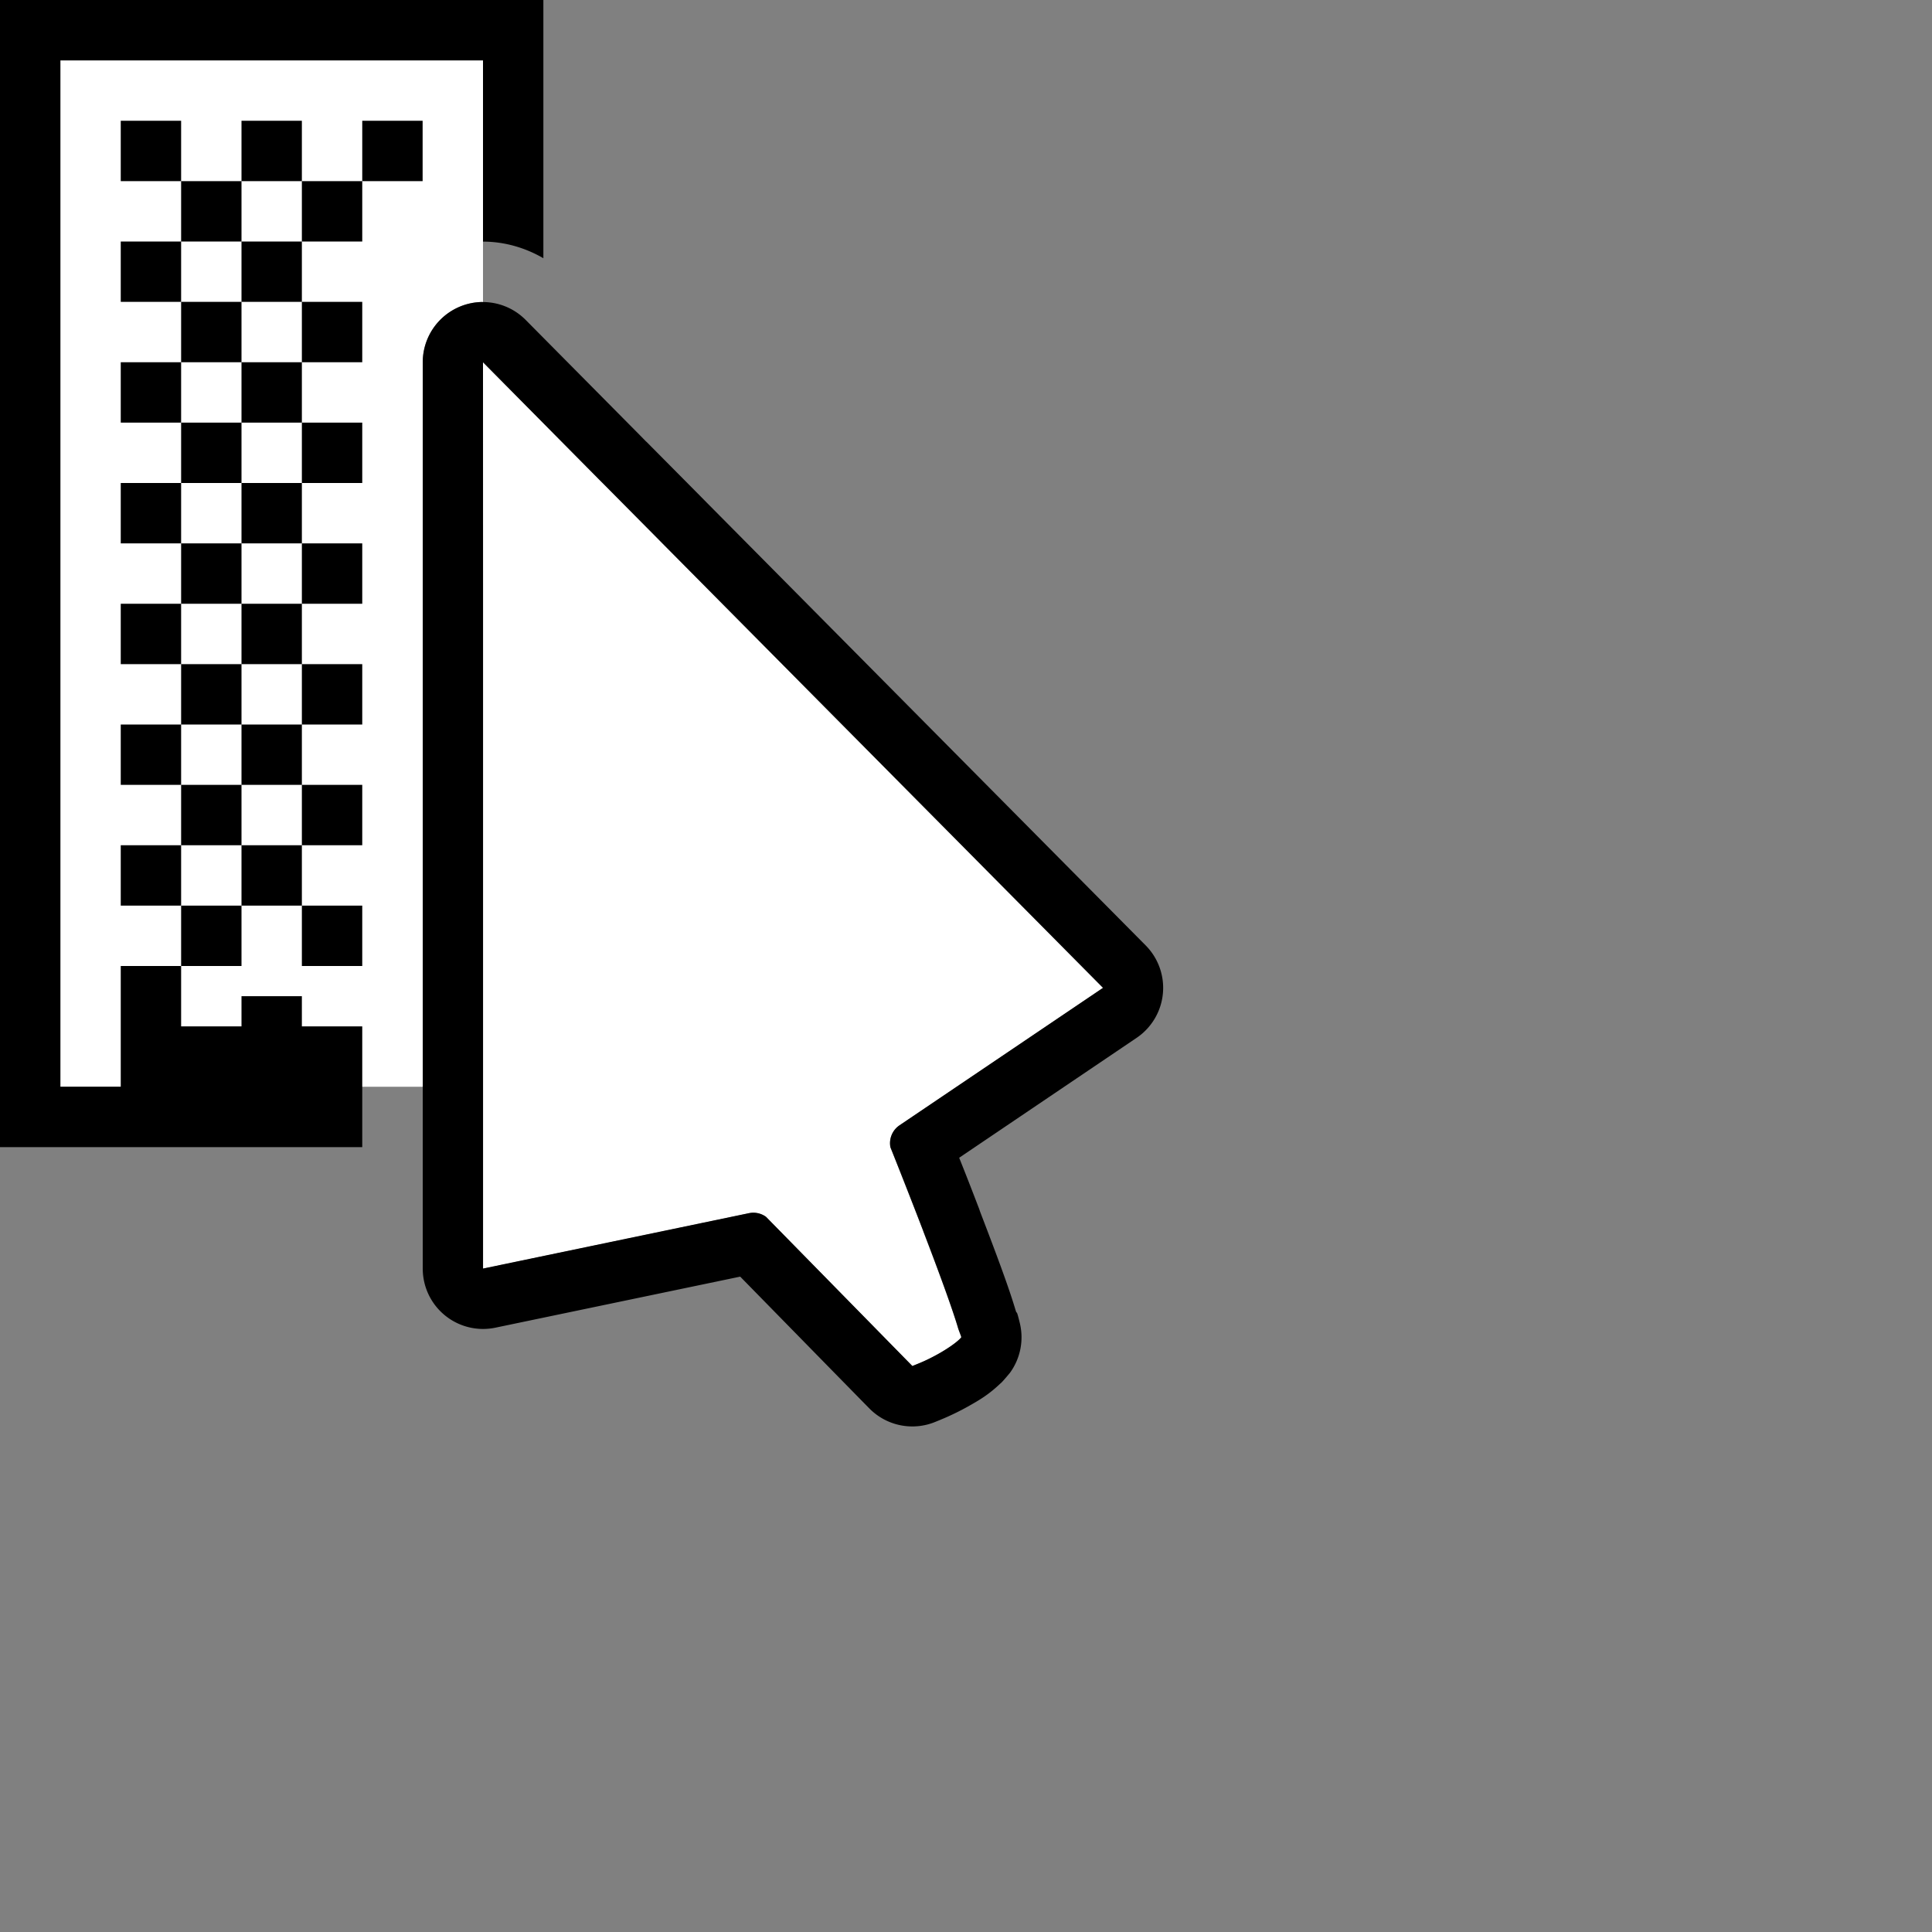 <svg height="32" viewBox="0 0 32 32" width="32" xmlns="http://www.w3.org/2000/svg"><rect x="0" y="0" width="32" height="32" fill="#808080" stroke="none"/><path d="m1 1v17h6.002v-6-1-.916-.24-3.844a.999.999 0 0 1 .988-.998.999.999 0 0 1 .01 0v-4.002zm7 5v3.844.24.916 1 9.014l4.406-.918c.098-.02.2.002.281.061l1.809 1.844.504.514.111.113c.106-.044.224-.086.43-.201.143-.08.278-.173.348-.24.022-.022.026-.027.033-.037-.005-.021-.045-.12-.053-.148-.089-.306-.324-.947-.578-1.609v-.002c-.278-.724-.543-1.385-.543-1.385-.028-.141.032-.285.15-.365l3.371-2.277-7.27-7.334-.152-.154-.848-.855-.084-.084z" fill="#fff" stroke-width=".025"/><path d="m0 0v19h6v-1-1h-1v-.5h-1v.5h-1v-1h-1v2h-1v-17h7v3.002c.355 0.0.698.1 1 .275v-4.277zm3 16h1v-1h-1zm0-1v-1h-1v1zm0-1h1v-1h-1zm0-1v-1h-1v1zm0-1h1v-1h-1zm0-1v-1h-1v1zm0-1h1v-1h-1zm0-1v-1h-1v1zm0-1h1v-1h-1zm0-1v-1h-1v1zm0-1h1v-1h-1zm0-1v-1h-1v1zm0-1h1v-1h-1zm0-1v-1h-1v1zm1 0h1v-1h-1zm1 0v1h1v-1zm1 0h1v-1h-1zm-1 1h-1v1h1zm0 1v1h1v-1zm0 1h-1v1h1zm0 1v1h1v-1zm0 1h-1v1h1zm0 1v1h1v-1zm0 1h-1v1h1zm0 1v1h1v-1zm0 1h-1v1h1zm0 1v1h1v-1zm0 1h-1v1h1zm0 1v1h1v-1zm2.99-9.998a.999.999 0 0 0 -.988.998v3.844.24.916 1 9.014a.999.999 0 0 0 1.201.977l4.057-.846 1.523 1.555.504.514.111.113a.999.999 0 0 0 1.096.223c.072-.03.277-.108.535-.252.198-.111.351-.201.549-.391a.999.999 0 0 0 .002 0c.048-.046.158-.182.146-.166a.999.999 0 0 0 .166-.824c-.058-.24-.049-.156-.061-.188-.012-.032-.032-.105-.004-.008-.112-.386-.337-.983-.584-1.627a.999.999 0 0 0 -.006-.016c-.007-.018-.009-.027-.016-.045a.999.999 0 0 0 0-.002c-.172-.448-.23-.594-.334-.855l2.939-1.986a.999.999 0 0 0 .15-1.531l-7.27-7.334-.15-.152a.999.999 0 0 0 -.002-.002l-.848-.855a.999.999 0 0 0 -.004-.002l-.082-.084-1.914-1.932a.999.999 0 0 0 -.719-.295zm.01.998 1.916 1.934.084.084.848.855.152.154 7.27 7.334-3.371 2.277c-.119.08-.179.225-.15.365 0 0 .265.661.543 1.385v.002c.255.663.489 1.303.578 1.609.008.028.048.127.053.148-.008.01-.011.016-.033.037-.07.067-.205.16-.348.24-.206.115-.324.157-.43.201l-.111-.113-.504-.514-1.809-1.844c-.081-.059-.183-.081-.281-.061l-4.406.918v-9.014-1-.916-.24z"/></svg>